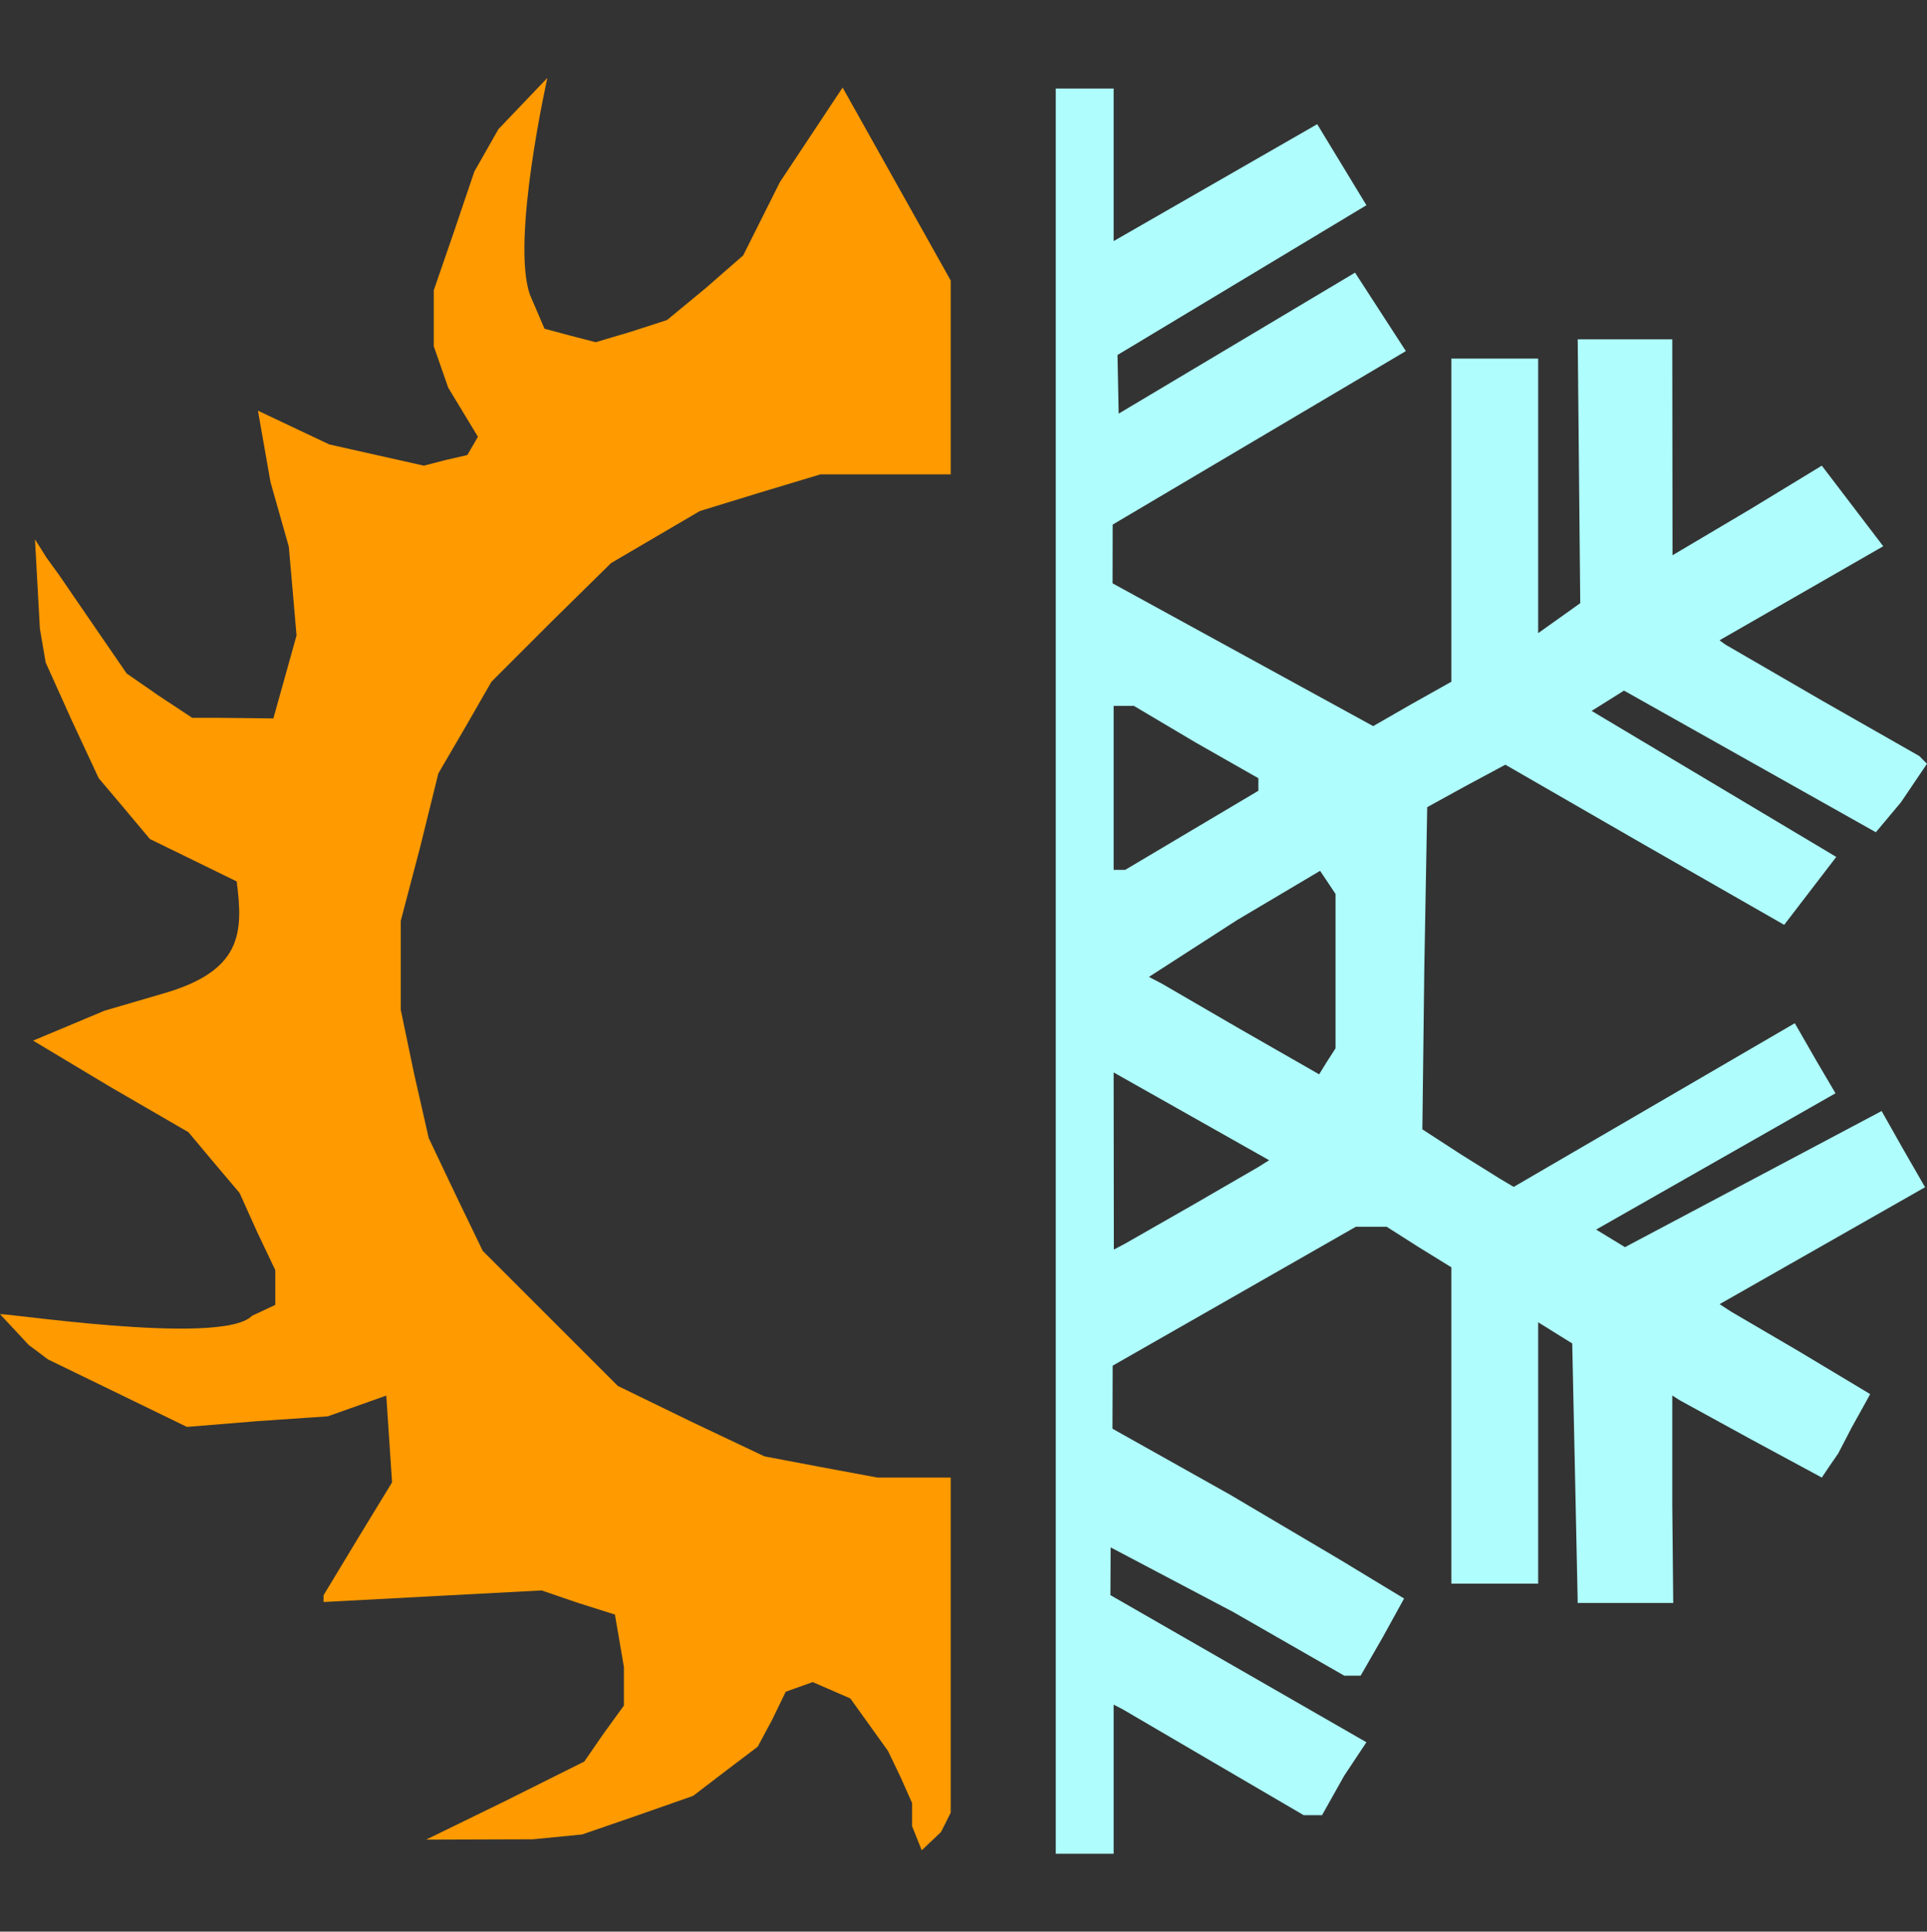 <?xml version="1.0" encoding="utf-8"?>
<svg viewBox="-6.021 -6.69 512.042 513.38" width="512.042" height="513.38" xmlns="http://www.w3.org/2000/svg">
  <rect x="-6.021" y="-6.69" width="512.042" height="513.38" fill="#333333" stroke="none"/>
  <path id="path-8" d="M 134.82 71.701 C 129.683 57.388 139.432 14.006 139.432 14.006 L 126.42 27.639 L 120.011 38.926 L 114.633 54.824 L 109.24 70.462 L 109.24 77.893 L 109.24 85.334 L 113.086 96.355 L 120.97 109.386 L 118.156 114.258 L 112.508 115.54 L 106.614 117.072 L 94.06 114.258 L 81.487 111.434 L 62.524 102.461 L 65.854 121.434 L 70.721 138.609 L 71.753 150.406 L 72.774 162.198 L 69.7 173.22 L 66.62 184.246 L 52.495 184.092 L 48.65 184.092 L 45.055 184.092 L 36.115 178.183 L 27.624 172.29 L 18.646 159.215 L 9.687 146.141 L 6.343 141.529 L 3.273 136.657 L 4.579 160.401 L 6.112 169.374 L 13.037 184.761 L 20.212 200.144 L 27.137 208.341 L 33.802 216.298 L 45.339 221.931 L 56.876 227.57 C 58.645 241.338 58.394 251.53 36.631 257.573 L 21.759 261.925 L 2.782 269.881 L 23.292 282.184 L 44.062 294.227 L 50.717 302.184 L 57.647 310.376 L 62.259 320.636 L 67.136 330.891 L 67.136 335.503 L 67.136 340.115 L 60.977 342.992 C 52.886 351.411 -8.683 341.541 -5.931 342.679 L 1.61 350.765 L 6.738 354.611 L 43.657 372.547 L 62.37 371.015 L 81.087 369.733 L 96.624 364.22 L 97.39 375.762 L 98.156 387.289 L 88.928 402.421 L 79.955 417.288 L 79.955 418.31 L 79.955 419.085 L 108.927 417.543 L 137.89 416.006 L 147.639 419.341 L 157.378 422.42 L 159.764 436.347 L 159.764 441.475 L 159.764 446.603 L 154.376 454.034 L 149.244 461.474 L 128.228 471.98 L 107.202 482.24 L 135.586 482.148 L 148.661 480.866 L 163.527 475.739 L 178.149 470.611 L 186.857 463.951 L 195.319 457.537 L 199.165 450.361 L 202.76 442.93 L 206.34 441.649 L 209.931 440.367 L 219.935 444.718 L 229.935 458.665 L 233.265 465.59 L 236.339 472.52 L 236.339 478.664 L 238.903 485.073 L 244.031 480.206 L 246.599 475.083 L 246.599 426.001 L 246.599 386.007 L 236.855 386.007 L 227.116 386.007 L 211.984 383.193 L 197.112 380.378 L 177.633 371.14 L 158.145 361.656 L 140.198 343.71 L 122.252 325.764 L 115.076 310.892 L 107.896 295.774 L 104.05 278.84 L 100.465 261.67 L 100.465 249.877 L 100.465 238.08 L 105.583 218.601 L 110.46 198.862 L 117.64 186.559 L 124.565 174.502 L 140.454 158.608 L 156.347 142.965 L 168.144 136.045 L 179.946 129.13 L 195.83 124.253 L 211.984 119.386 L 229.164 119.386 L 246.599 119.386 L 246.599 93.748 L 246.599 67.855 L 217.877 16.575 L 201.222 41.697 L 191.469 61.18 L 181.474 69.903 L 171.224 78.365 L 161.73 81.445 L 152.256 84.259 L 145.331 82.462 L 138.666 80.674 L 134.82 71.701 Z" style="fill: rgb(255, 154, 0);"/>
  <path id="path-9" d="M 289.894 16.835 L 274.511 16.835 L 274.511 251.414 L 274.511 485.994 L 282.203 485.994 L 289.894 485.994 L 289.894 466.766 L 289.894 446.357 L 292.202 447.542 L 316.303 461.648 L 340.398 475.739 L 342.967 475.739 L 345.27 475.739 L 351.169 465.233 L 357.063 456.356 L 289.036 417.254 L 289.099 404.566 L 321.681 421.746 L 351.169 438.661 L 353.472 438.661 L 355.53 438.661 L 361.424 428.406 L 367.072 418.151 L 358.6 413.023 L 350.138 407.891 L 320.659 390.46 L 289.59 373.029 L 289.639 356.268 L 321.946 337.816 L 354.248 319.354 L 358.344 319.354 L 362.446 319.354 L 370.908 324.742 L 379.626 330.125 L 379.626 372.167 L 379.626 414.209 L 391.167 414.209 L 402.7 414.209 L 402.7 379.347 L 402.7 344.741 L 411.75 350.365 L 412.444 382.942 L 413.21 419.341 L 425.769 419.341 L 438.587 419.341 L 438.337 393.448 L 438.337 364.201 L 440.385 365.502 L 459.102 375.762 L 478.07 386.007 L 480.128 382.942 L 482.427 379.607 L 486.022 372.682 L 489.867 365.757 L 490.908 363.839 L 489.867 363.194 L 471.921 352.423 L 453.97 341.912 L 450.919 339.917 L 505.505 308.844 L 499.607 298.589 L 493.964 288.594 L 425.764 324.771 L 418.106 320.101 L 481.709 283.876 L 476.788 275.515 L 470.895 265.255 L 396.199 308.757 L 392.449 306.531 L 382.189 300.126 L 371.93 293.461 L 372.445 250.648 L 373.216 207.835 L 383.471 202.192 L 393.982 196.549 L 430.896 217.83 L 468.075 239.111 L 481.911 221.059 L 416.911 182.251 L 425.508 176.858 L 492.431 214.5 L 499.091 206.553 L 506.021 196.298 L 504.99 195.267 L 503.968 194.241 L 478.335 179.634 L 452.688 164.762 L 451.927 164.251 L 450.895 163.48 L 494.393 138.488 L 478.07 117.072 L 459.102 128.614 L 438.399 140.888 L 438.337 83.493 L 425.769 83.493 L 413.21 83.493 L 413.88 153.62 L 402.7 161.586 L 402.7 123.487 L 402.7 88.616 L 391.167 88.616 L 379.626 88.616 L 379.626 131.694 L 379.626 174.502 L 369.12 180.4 L 358.86 186.294 L 289.614 148.348 L 289.639 132.734 L 367.544 86.62 L 354.041 65.773 L 291.234 103.242 L 290.92 87.661 L 357.063 47.856 L 343.988 26.314 L 289.894 57.388 L 289.894 16.835 Z M 292.708 180.916 L 295.272 180.916 L 311.691 190.655 L 328.355 200.144 L 328.355 201.677 L 328.355 203.474 L 310.659 213.984 L 292.973 224.49 L 291.426 224.49 L 289.894 224.49 L 289.894 202.708 L 289.894 180.916 L 292.708 180.916 Z M 346.808 227.825 L 348.856 230.904 L 348.856 251.414 L 348.856 271.929 L 346.552 275.515 L 344.504 278.84 L 323.478 266.802 L 302.713 254.744 L 299.272 252.947 L 322.712 237.829 L 344.755 224.755 L 346.808 227.825 Z M 289.894 278.334 L 331.213 301.668 L 328.355 303.466 L 310.659 313.711 L 292.708 323.966 L 289.947 325.417 L 289.894 278.334 Z" style="fill: rgb(175, 253, 252);"/>
</svg>